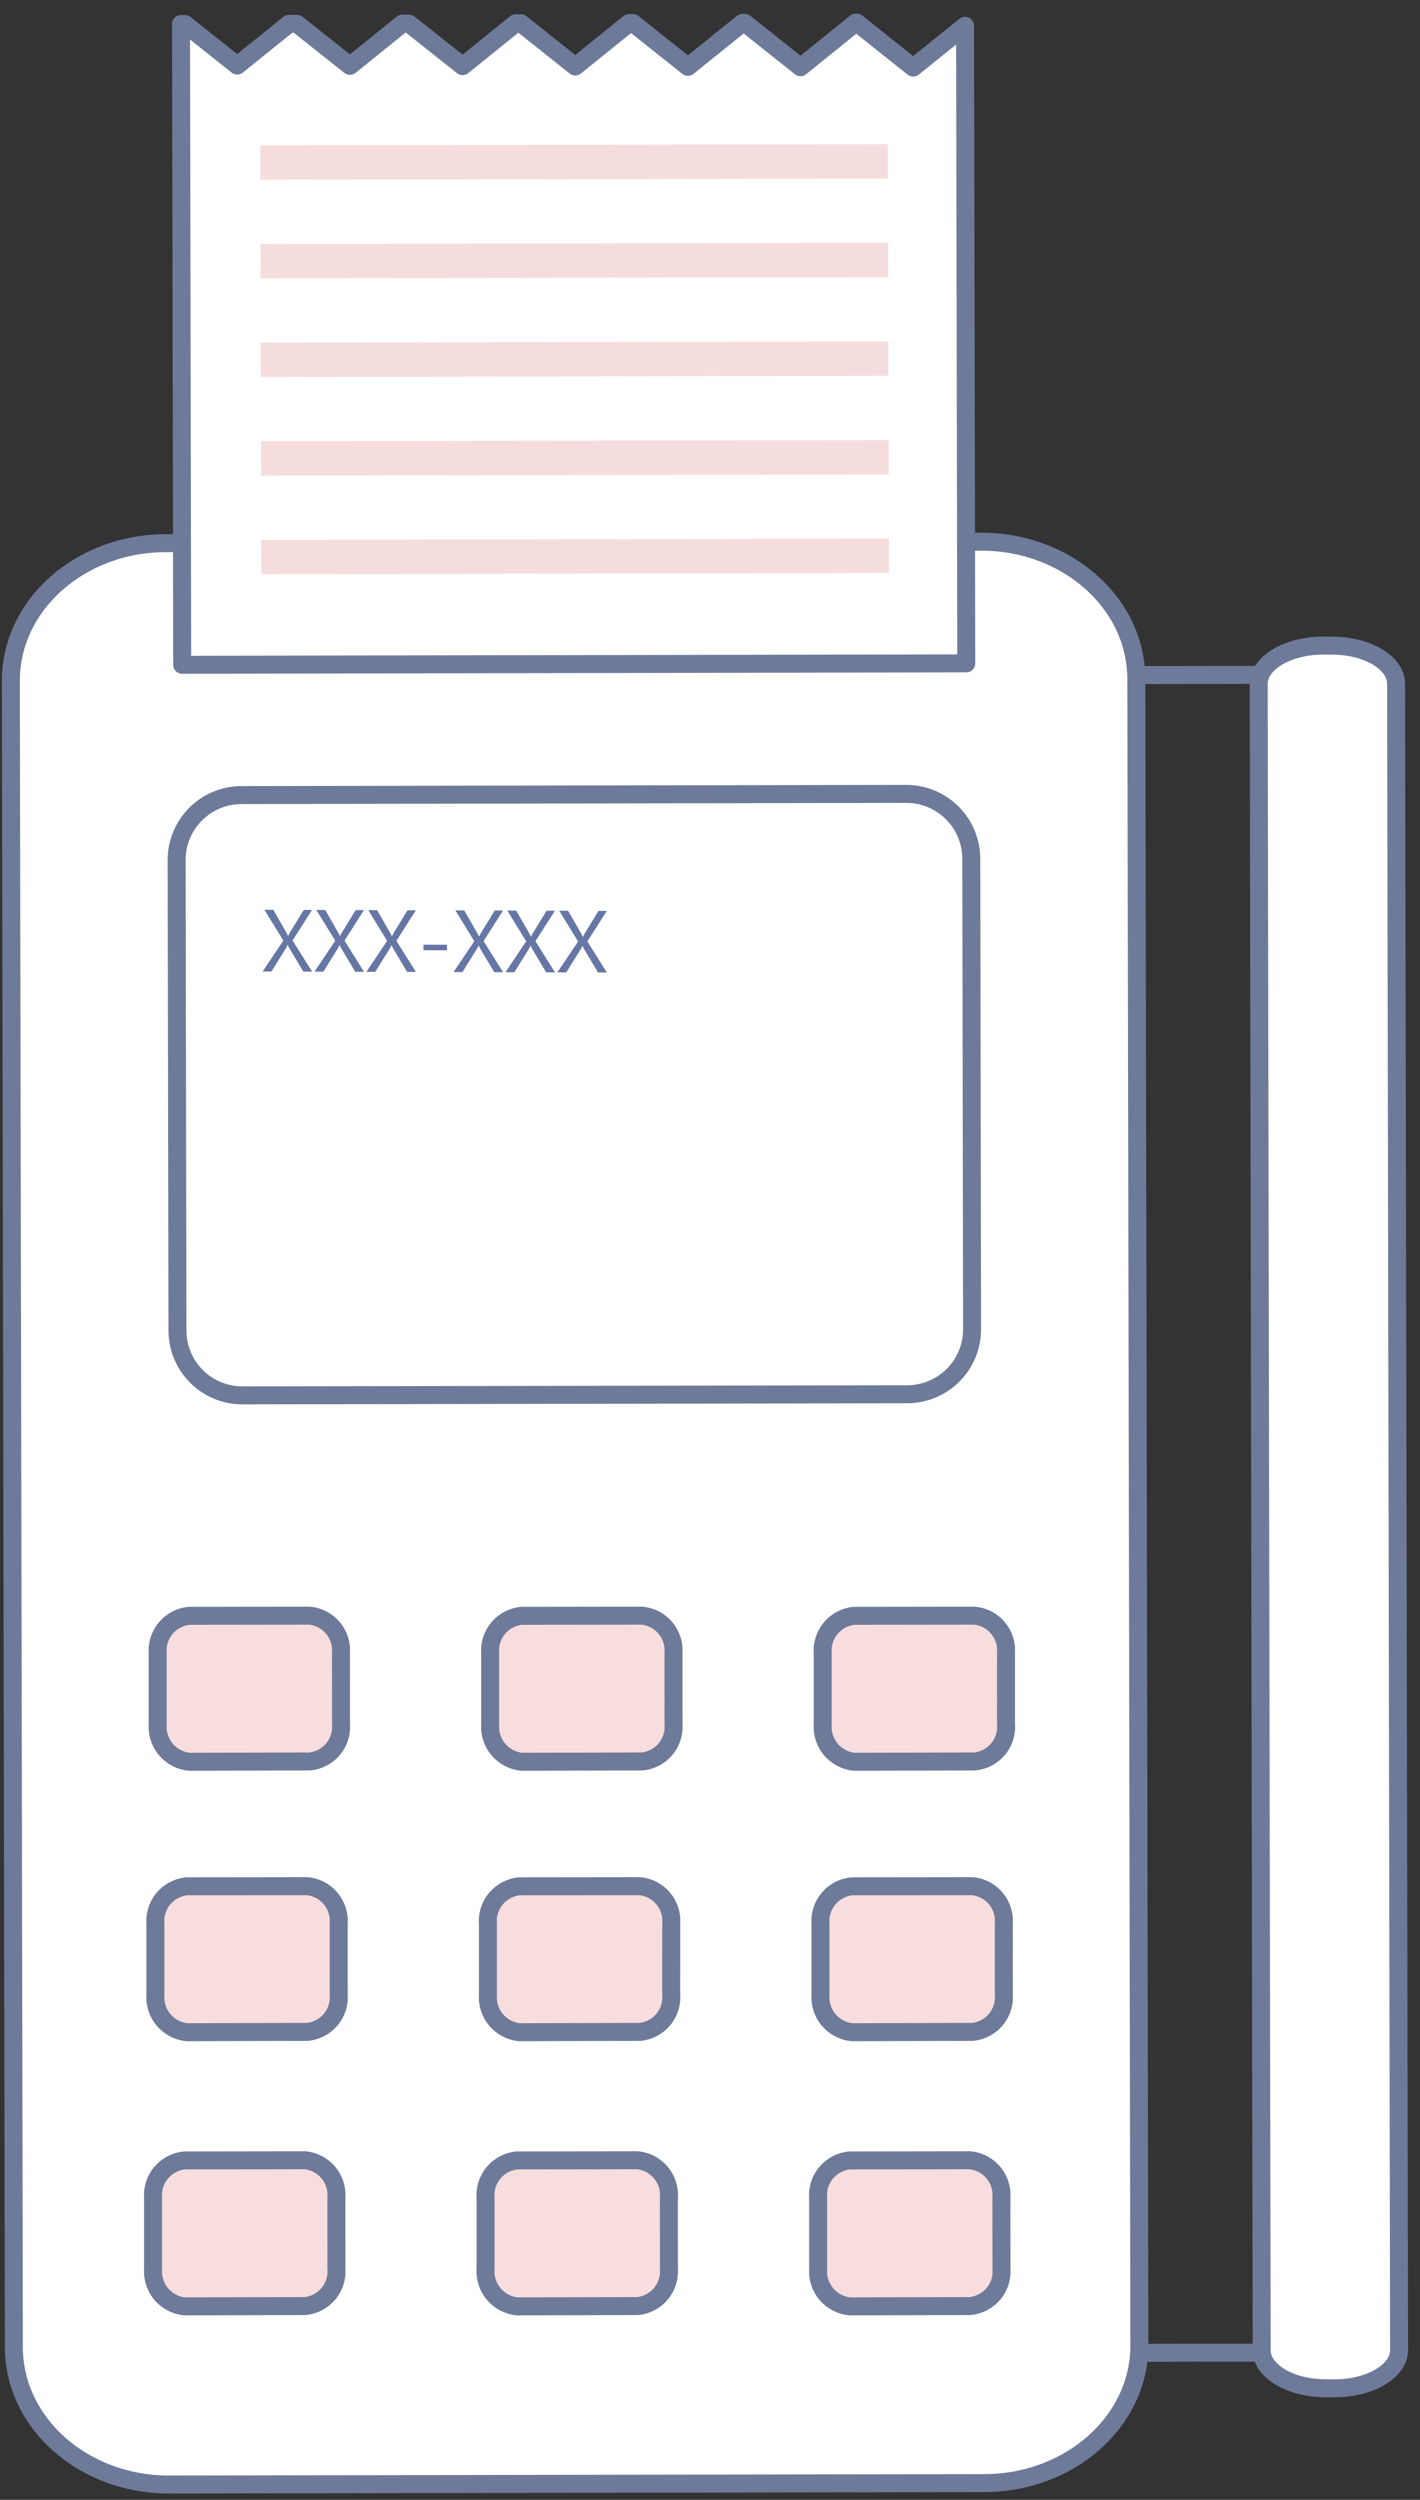 <svg width="79" height="139" viewBox="0 0 79 139" fill="none" xmlns="http://www.w3.org/2000/svg">
<rect x="0" y="0" width="79" height="139" fill="#333333" stroke="none"/>
<path d="M73.843 37.517L60.81 37.542L60.985 130.83L74.017 130.806L73.843 37.517Z" stroke="#6E7A99" stroke-miterlimit="10"/>
<path d="M63.388 130.403C63.395 134.627 59.537 138.057 54.776 138.069L9.411 138.148C4.645 138.158 0.78 134.739 0.772 130.518L0.604 37.868C0.596 33.641 4.453 30.209 9.214 30.202L54.584 30.119C59.345 30.111 63.213 33.528 63.218 37.755L63.388 130.403Z" fill="white" stroke="#6E7A99" stroke-miterlimit="10"/>
<path d="M50.804 3.757L47.667 1.26H47.606L44.536 3.737L41.437 1.274H41.306L38.272 3.716L35.212 1.283H35L32.005 3.698L28.982 1.295H28.689L25.738 3.678L22.752 1.312H22.385L19.469 3.663L16.523 1.325H16.078L13.2 3.645L10.293 1.337H10.071L10.136 36.965L53.757 36.886L53.69 1.436L50.804 3.757Z" fill="white" stroke="#6E7A99" stroke-linecap="round" stroke-linejoin="round"/>
<path d="M54.08 73.909C54.081 74.383 53.988 74.853 53.808 75.291C53.627 75.729 53.362 76.127 53.028 76.463C52.693 76.799 52.296 77.065 51.858 77.247C51.421 77.429 50.952 77.524 50.478 77.525L13.491 77.588C13.017 77.589 12.548 77.497 12.109 77.317C11.671 77.137 11.272 76.872 10.936 76.537C10.6 76.203 10.333 75.805 10.151 75.368C9.968 74.93 9.874 74.461 9.873 73.987L9.826 47.824C9.825 46.867 10.204 45.948 10.88 45.27C11.556 44.592 12.474 44.21 13.431 44.209L50.416 44.143C51.374 44.141 52.293 44.52 52.972 45.195C53.651 45.871 54.034 46.788 54.037 47.746L54.08 73.909Z" fill="white" stroke="#6E7A99" stroke-miterlimit="10"/>
<path d="M37.47 95.841C37.515 96.35 37.358 96.857 37.031 97.251C36.705 97.645 36.236 97.894 35.727 97.943L29.025 97.96C28.515 97.91 28.046 97.661 27.718 97.268C27.389 96.874 27.229 96.368 27.27 95.858V91.948C27.225 91.439 27.383 90.933 27.709 90.539C28.035 90.145 28.503 89.896 29.011 89.845L35.714 89.836C36.222 89.883 36.692 90.129 37.02 90.52C37.349 90.912 37.51 91.416 37.468 91.925L37.47 95.841Z" fill="#F7DDDD" stroke="#6E7A99" stroke-miterlimit="10"/>
<path d="M37.342 110.877C37.388 111.387 37.231 111.894 36.905 112.288C36.579 112.682 36.11 112.931 35.601 112.98L28.898 112.998C28.389 112.947 27.92 112.698 27.592 112.305C27.265 111.912 27.104 111.406 27.145 110.896V106.987C27.1 106.478 27.258 105.972 27.584 105.578C27.91 105.185 28.378 104.936 28.887 104.885L35.589 104.877C36.098 104.923 36.567 105.169 36.896 105.561C37.224 105.952 37.385 106.457 37.343 106.966L37.342 110.877Z" fill="#F7DDDD" stroke="#6E7A99" stroke-miterlimit="10"/>
<path d="M37.214 126.122C37.259 126.631 37.102 127.138 36.775 127.532C36.449 127.926 35.98 128.175 35.471 128.225L28.769 128.242C28.259 128.191 27.79 127.942 27.462 127.549C27.134 127.156 26.973 126.649 27.014 126.139V122.229C26.969 121.72 27.127 121.214 27.453 120.82C27.779 120.426 28.247 120.177 28.756 120.127L35.458 120.117C35.967 120.164 36.437 120.41 36.765 120.801C37.094 121.193 37.255 121.698 37.212 122.207L37.214 126.122Z" fill="#F7DDDD" stroke="#6E7A99" stroke-miterlimit="10"/>
<path d="M55.969 95.841C56.015 96.35 55.858 96.857 55.531 97.251C55.205 97.645 54.736 97.894 54.227 97.943L47.524 97.96C47.015 97.91 46.545 97.661 46.218 97.267C45.89 96.874 45.729 96.368 45.771 95.858V91.948C45.726 91.439 45.884 90.933 46.21 90.539C46.536 90.145 47.004 89.896 47.512 89.845L54.215 89.836C54.723 89.883 55.193 90.129 55.521 90.52C55.849 90.912 56.01 91.416 55.968 91.925L55.969 95.841Z" fill="#F7DDDD" stroke="#6E7A99" stroke-miterlimit="10"/>
<path d="M55.846 110.877C55.892 111.387 55.735 111.894 55.408 112.288C55.081 112.682 54.612 112.931 54.102 112.98L47.4 112.998C46.891 112.947 46.422 112.698 46.094 112.305C45.767 111.912 45.606 111.406 45.647 110.896V106.987C45.603 106.478 45.761 105.972 46.087 105.578C46.413 105.185 46.881 104.936 47.39 104.885L54.092 104.877C54.6 104.924 55.07 105.17 55.398 105.561C55.727 105.952 55.887 106.457 55.845 106.966L55.846 110.877Z" fill="#F7DDDD" stroke="#6E7A99" stroke-miterlimit="10"/>
<path d="M55.716 126.122C55.761 126.631 55.604 127.138 55.278 127.532C54.951 127.926 54.482 128.175 53.973 128.225L47.271 128.242C46.761 128.191 46.292 127.942 45.964 127.549C45.636 127.156 45.475 126.649 45.516 126.139V122.229C45.471 121.72 45.629 121.214 45.955 120.82C46.281 120.427 46.749 120.178 47.258 120.127L53.96 120.117C54.468 120.165 54.938 120.411 55.266 120.802C55.594 121.193 55.755 121.698 55.713 122.207L55.716 126.122Z" fill="#F7DDDD" stroke="#6E7A99" stroke-miterlimit="10"/>
<path d="M18.973 95.841C19.018 96.35 18.861 96.857 18.534 97.251C18.208 97.645 17.739 97.894 17.23 97.943L10.527 97.96C10.018 97.91 9.549 97.661 9.22 97.268C8.892 96.874 8.732 96.368 8.773 95.858V91.948C8.728 91.439 8.886 90.933 9.212 90.539C9.538 90.145 10.006 89.896 10.514 89.845L17.217 89.836C17.725 89.883 18.194 90.129 18.523 90.52C18.851 90.912 19.012 91.417 18.97 91.925L18.973 95.841Z" fill="#F7DDDD" stroke="#6E7A99" stroke-miterlimit="10"/>
<path d="M18.843 110.877C18.889 111.387 18.732 111.894 18.405 112.288C18.079 112.682 17.61 112.931 17.101 112.98L10.398 112.998C9.889 112.947 9.42 112.698 9.092 112.305C8.765 111.912 8.604 111.406 8.645 110.896V106.987C8.6 106.478 8.758 105.972 9.084 105.578C9.41 105.185 9.878 104.936 10.386 104.885L17.089 104.877C17.597 104.924 18.067 105.17 18.395 105.561C18.723 105.952 18.884 106.457 18.842 106.966L18.843 110.877Z" fill="#F7DDDD" stroke="#6E7A99" stroke-miterlimit="10"/>
<path d="M18.715 126.122C18.761 126.632 18.604 127.139 18.277 127.533C17.95 127.927 17.481 128.175 16.972 128.225L10.269 128.242C9.76 128.191 9.29 127.942 8.963 127.549C8.635 127.156 8.474 126.649 8.516 126.139V122.229C8.472 121.72 8.63 121.214 8.956 120.82C9.282 120.427 9.75 120.178 10.259 120.127L16.961 120.117C17.47 120.165 17.939 120.411 18.267 120.802C18.595 121.193 18.756 121.698 18.714 122.207L18.715 126.122Z" fill="#F7DDDD" stroke="#6E7A99" stroke-miterlimit="10"/>
<path d="M49.392 8.019L14.477 8.083L14.481 9.996L49.395 9.932L49.392 8.019Z" fill="#F6DDDD"/>
<path d="M49.407 13.497L14.49 13.567L14.494 15.479L49.411 15.409L49.407 13.497Z" fill="#F6DDDD"/>
<path d="M49.42 18.983L14.508 19.052L14.512 20.965L49.424 20.895L49.42 18.983Z" fill="#F6DDDD"/>
<path d="M49.435 24.472L14.521 24.534L14.525 26.446L49.439 26.384L49.435 24.472Z" fill="#F6DDDD"/>
<path d="M49.452 29.95L14.538 30.019L14.542 31.93L49.456 31.86L49.452 29.95Z" fill="#F6DDDD"/>
<path d="M77.836 130.666C77.846 131.839 76.236 132.795 74.257 132.797H73.78C71.801 132.803 70.195 131.854 70.192 130.681L70.025 38.031C70.025 36.856 71.629 35.904 73.605 35.897H74.084C76.061 35.897 77.666 36.844 77.669 38.015L77.836 130.666Z" fill="white" stroke="#6E7A99" stroke-miterlimit="10"/>
<path d="M17.364 54.025L16.874 54.024L16.089 52.709C16.065 52.669 16.039 52.612 16.011 52.539L16.001 52.539C15.985 52.575 15.958 52.632 15.919 52.708L15.102 54.018L14.61 54.017L15.763 52.297L14.711 50.589L15.204 50.59L15.9 51.797C15.946 51.877 15.987 51.957 16.022 52.037L16.031 52.037C16.082 51.932 16.127 51.849 16.166 51.789L16.899 50.596L17.36 50.597L16.277 52.294L17.364 54.025ZM20.252 54.035L19.762 54.033L18.977 52.718C18.953 52.678 18.927 52.621 18.898 52.548L18.889 52.548C18.873 52.585 18.846 52.641 18.807 52.718L17.99 54.027L17.498 54.026L18.651 52.306L17.599 50.598L18.092 50.599L18.788 51.807C18.834 51.886 18.875 51.966 18.91 52.046L18.919 52.046C18.97 51.941 19.015 51.858 19.054 51.798L19.787 50.605L20.248 50.606L19.165 52.303L20.252 54.035ZM23.139 54.044L22.649 54.042L21.865 52.727C21.841 52.687 21.815 52.63 21.786 52.557L21.777 52.557C21.761 52.594 21.733 52.65 21.695 52.727L20.878 54.036L20.385 54.035L21.538 52.315L20.487 50.607L20.98 50.609L21.676 51.816C21.722 51.895 21.762 51.975 21.797 52.055L21.807 52.055C21.858 51.95 21.903 51.867 21.942 51.807L22.674 50.614L23.136 50.615L22.052 52.312L23.139 54.044ZM24.864 52.839L23.559 52.835L23.56 52.527L24.865 52.531L24.864 52.839ZM27.988 54.059L27.497 54.057L26.713 52.742C26.689 52.702 26.663 52.646 26.634 52.572L26.625 52.572C26.609 52.609 26.581 52.665 26.543 52.742L25.726 54.052L25.234 54.05L26.387 52.33L25.335 50.622L25.828 50.624L26.524 51.831C26.57 51.911 26.611 51.991 26.645 52.07L26.655 52.07C26.706 51.965 26.751 51.883 26.79 51.822L27.523 50.629L27.984 50.631L26.901 52.327L27.988 54.059ZM30.875 54.068L30.385 54.066L29.601 52.751C29.577 52.712 29.551 52.655 29.522 52.581L29.513 52.581C29.497 52.618 29.469 52.675 29.431 52.751L28.614 54.061L28.122 54.059L29.274 52.339L28.223 50.631L28.715 50.633L29.412 51.84C29.458 51.92 29.499 52 29.533 52.079L29.543 52.08C29.594 51.974 29.639 51.892 29.678 51.831L30.41 50.638L30.872 50.64L29.788 52.336L30.875 54.068ZM33.763 54.077L33.273 54.075L32.488 52.761C32.465 52.721 32.438 52.664 32.41 52.59L32.401 52.59C32.385 52.627 32.357 52.684 32.319 52.76L31.502 54.07L31.009 54.068L32.162 52.348L31.111 50.64L31.603 50.642L32.3 51.849C32.346 51.929 32.386 52.009 32.421 52.089L32.431 52.089C32.482 51.983 32.527 51.901 32.566 51.84L33.298 50.647L33.76 50.649L32.676 52.345L33.763 54.077Z" fill="#6676A5"/>
</svg>
